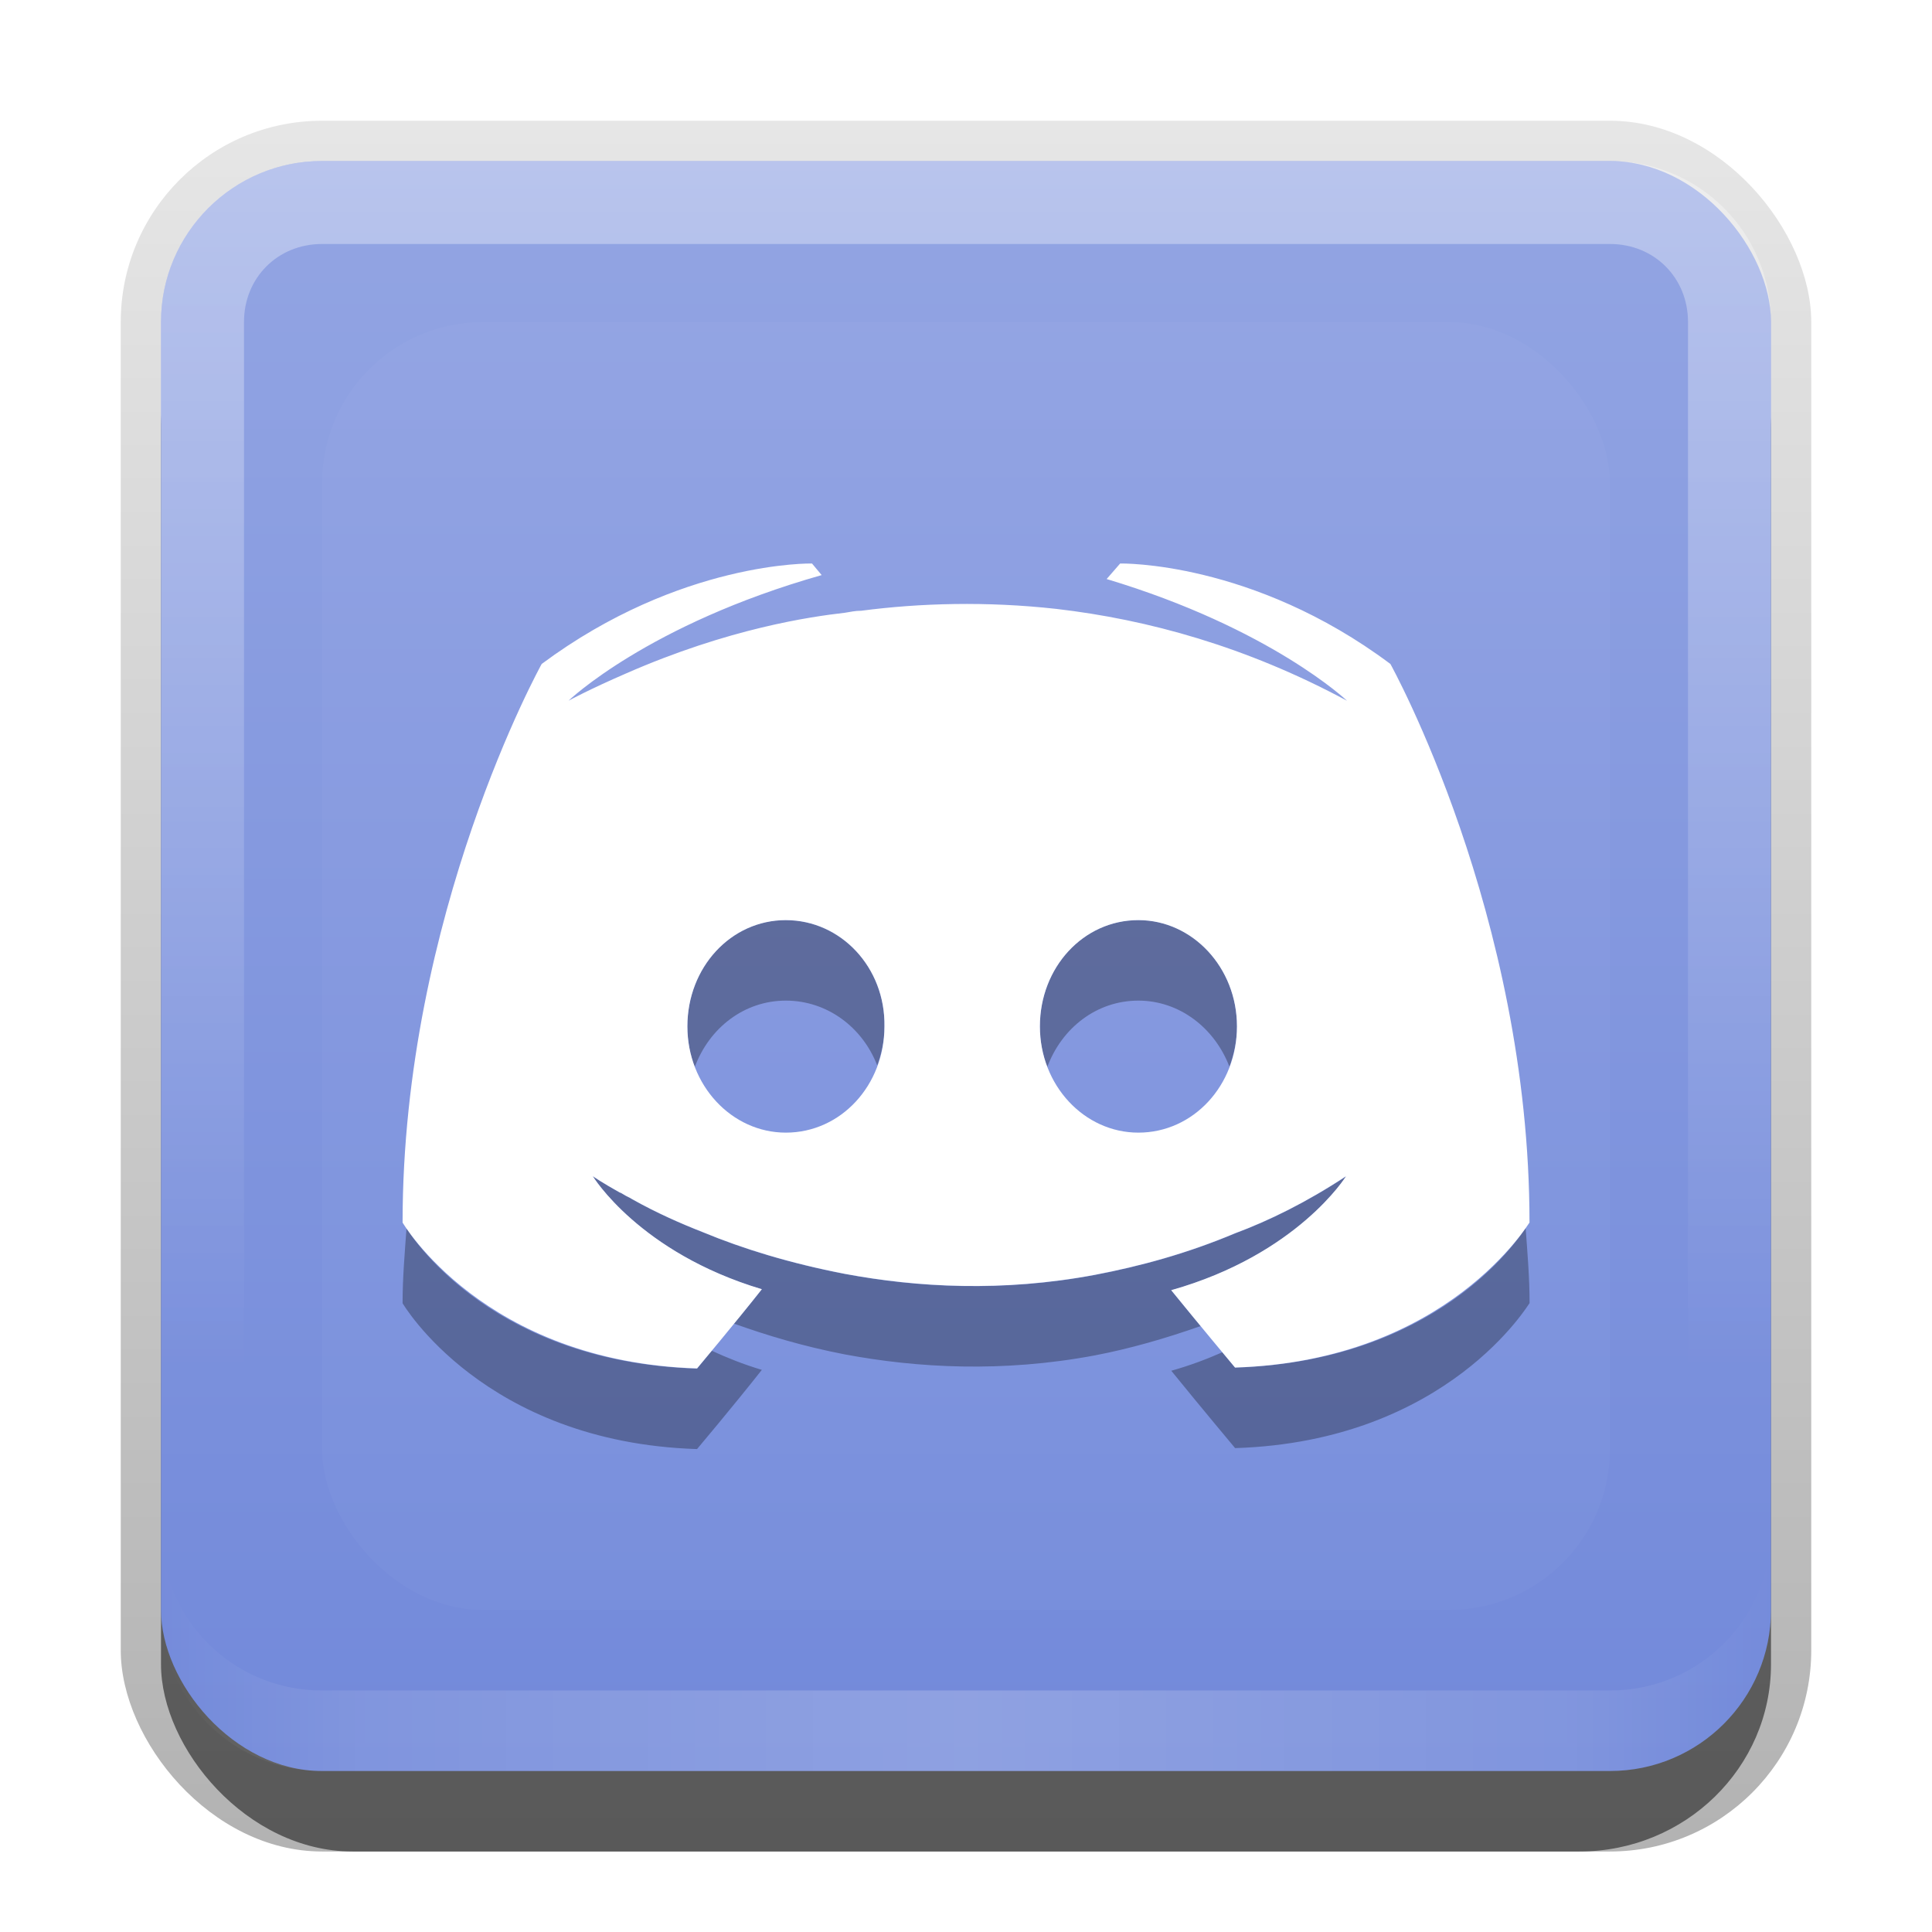 <?xml version="1.0" encoding="UTF-8"?>
<svg id="svg2" width="24" height="24" version="1.1" xmlns="http://www.w3.org/2000/svg" xmlns:cc="http://creativecommons.org/ns#" xmlns:dc="http://purl.org/dc/elements/1.1/" xmlns:rdf="http://www.w3.org/1999/02/22-rdf-syntax-ns#">
 <defs id="defs4">
  <linearGradient id="linearGradient3335" x1="11.375" x2="11.375" y1="22" y2="-9.817" gradientUnits="userSpaceOnUse">
   <stop id="stop3330" offset="0"/>
   <stop id="stop3333" stop-opacity="0" offset="1"/>
  </linearGradient>
  <linearGradient id="linearGradient3181" x1="-3.061" x2="-3.061" y1="27.258" y2="7.254" gradientTransform="translate(12.119 -7.258)" gradientUnits="userSpaceOnUse">
   <stop id="stop3189" stop-color="#7289da" offset="0"/>
   <stop id="stop3191" stop-color="#93a5e3" offset="1"/>
  </linearGradient>
  <filter id="filter3194" x="-.18" y="-.18" width="1.36" height="1.36" color-interpolation-filters="sRGB">
   <feGaussianBlur id="feGaussianBlur3196" stdDeviation="1.2"/>
  </filter>
  <clipPath id="clipPath2849">
   <rect id="rect2851" x="1" y="1" width="20" height="20" rx="2" ry="2" fill="#fff" fill-rule="evenodd"/>
  </clipPath>
  <linearGradient id="linearGradient3845" x1="11" x2="21" y1="19.5" y2="19.5" gradientTransform="translate(1,-1)" gradientUnits="userSpaceOnUse" spreadMethod="reflect">
   <stop id="stop3833" stop-color="#fff" offset="0"/>
   <stop id="stop3821" stop-color="#fff" stop-opacity=".498" offset=".75"/>
   <stop id="stop3835" stop-color="#fff" stop-opacity="0" offset="1"/>
  </linearGradient>
  <linearGradient id="linearGradient3961" x1="10" x2="10" y1="1" y2="16" gradientTransform="translate(1,-1)" gradientUnits="userSpaceOnUse">
   <stop id="stop3825" stop-color="#fff" offset="0"/>
   <stop id="stop3829" stop-color="#fff" stop-opacity="0" offset="1"/>
  </linearGradient>
 </defs>
 <g id="layer1" transform="translate(0,2)">
  <g id="g3337" transform="translate(1,-1)">
   <rect id="rect3371" x=".5" y=".5" width="21" height="21.5" rx="2.5" ry="2.5" fill="url(#linearGradient3335)" opacity=".3"/>
   <rect id="rect2553" x="1" y="2" width="20" height="20" rx="2.381" ry="2.326" opacity=".5"/>
  </g>
  <rect id="rect3173" x="2" width="20" height="20" rx="2" ry="2" fill="url(#linearGradient3181)" fill-rule="evenodd"/>
  <path id="rect3050" d="m4 0c-1.108 0-2 0.892-2 2v16c0 1.108 0.892 2 2 2h16c1.108 0 2-0.892 2-2v-16c0-1.108-0.892-2-2-2h-16zm0 1.031h16c0.55 0 0.969 0.419 0.969 0.969v16c0 0.55-0.419 0.969-0.969 0.969h-16c-0.55 0-0.969-0.419-0.969-0.969v-16c0-0.55 0.419-0.969 0.969-0.969z" fill="url(#linearGradient3961)" fill-rule="evenodd" opacity=".35"/>
  <path id="path3235" d="m4 20c-1.108 0-2-0.892-2-2v-1c0 1.108 0.892 2 2 2h16c1.108 0 2-0.892 2-2v1c0 1.108-0.892 2-2 2h-16z" fill="url(#linearGradient3845)" fill-rule="evenodd" opacity=".2"/>
 </g>
 <g id="layer2" transform="translate(0,2)">
  <rect id="rect2410" transform="translate(1,-1)" x="3" y="3" width="16" height="16" rx="2" ry="2" clip-path="url(#clipPath2849)" fill="#fff" filter="url(#filter3194)" opacity=".15"/>
 </g>
 <g id="main">
  <path id="path39" d="m9.762 11.43c-0.684-1e-6 -1.223 0.588-1.223 1.32 0 0.179 0.032 0.349 0.092 0.504 0.18-0.484 0.612-0.824 1.131-0.824 0.513 0 0.952 0.33 1.135 0.805 0.055-0.15 0.09-0.312 0.09-0.484 0.012-0.732-0.541-1.32-1.225-1.32zm4.379 0c-0.684-1e-6 -1.223 0.588-1.223 1.32 0 0.179 0.032 0.349 0.092 0.504 0.18-0.484 0.612-0.824 1.131-0.824 0.509 0 0.947 0.338 1.131 0.82 0.058-0.154 0.094-0.322 0.094-0.5 0-0.732-0.553-1.32-1.225-1.32zm-6.777 3.182s0.576 0.948 2.1 1.404c-0.156 0.197-0.203 0.25-0.348 0.426 0.41 0.146 0.857 0.282 1.379 0.383 0.9 0.168 1.956 0.228 3.107 0.012 0.428-0.082 0.867-0.207 1.315-0.365-0.148-0.178-0.201-0.238-0.367-0.443 1.571-0.444 2.172-1.416 2.172-1.416-0.492 0.324-0.959 0.553-1.379 0.709-0.6 0.252-1.176 0.408-1.74 0.516-1.152 0.216-2.208 0.156-3.107-0.012-0.684-0.132-1.272-0.313-1.764-0.518-0.276-0.108-0.575-0.24-0.875-0.408-0.036-0.024-0.071-0.035-0.107-0.059-0.024-0.012-0.037-0.025-0.049-0.025-0.216-0.12-0.336-0.203-0.336-0.203zm11.588 0.643c-0.12 0.18-1.123 1.655-3.609 1.734 0 0-0.128-0.155-0.158-0.191-0.193 0.085-0.4 0.164-0.635 0.23 0.36 0.444 0.793 0.961 0.793 0.961 2.651-0.084 3.658-1.813 3.658-1.801 0-0.32-0.027-0.625-0.049-0.934zm-13.902 0.002c-0.022 0.308-0.049 0.613-0.049 0.932 0 0 1.007 1.728 3.658 1.812 0 0 0.445-0.528 0.805-0.984-0.231-0.069-0.434-0.151-0.623-0.238-0.039 0.047-0.182 0.223-0.182 0.223-2.486-0.079-3.489-1.554-3.609-1.744z" opacity=".3"/>
  <path id="base" transform="translate(4,4)" d="m6.086 3s-1.63-0.036-3.357 1.248c0 0-1.728 3.11-1.728 6.939 0 0 1.007 1.728 3.658 1.812 0 0 0.445-0.528 0.805-0.984-1.524-0.456-2.1-1.404-2.1-1.404s0.12 0.083 0.336 0.203c0.012 0 0.025 0.013 0.049 0.025 0.036 0.024 0.072 0.035 0.107 0.059 0.3 0.168 0.599 0.3 0.875 0.408 0.492 0.204 1.08 0.386 1.764 0.518 0.9 0.168 1.956 0.228 3.107 0.012 0.564-0.108 1.14-0.264 1.74-0.516 0.42-0.156 0.887-0.385 1.379-0.709 0 0-0.6 0.972-2.172 1.416 0.36 0.444 0.793 0.961 0.793 0.961 2.651-0.084 3.658-1.813 3.658-1.801 0-3.829-1.728-6.939-1.728-6.939-1.716-1.284-3.357-1.248-3.357-1.248l-0.168 0.193c2.039 0.612 2.986 1.512 2.986 1.512-1.248-0.672-2.472-1.009-3.611-1.141-0.864-0.096-1.692-0.073-2.424 0.023-0.072 0-0.131 0.013-0.203 0.025-0.42 0.048-1.439 0.192-2.723 0.756-0.444 0.192-0.709 0.336-0.709 0.336s0.985-0.948 3.144-1.56l-0.121-0.145zm-0.324 4.43c0.684 0 1.237 0.588 1.225 1.32 0 0.732-0.541 1.32-1.225 1.32-0.672 0-1.223-0.588-1.223-1.32s0.539-1.32 1.223-1.32zm4.379 0c0.672 0 1.225 0.588 1.225 1.32 0 0.732-0.541 1.32-1.225 1.32-0.672 0-1.223-0.588-1.223-1.32s0.539-1.32 1.223-1.32z" fill="#fff"/>
 </g>
</svg>
